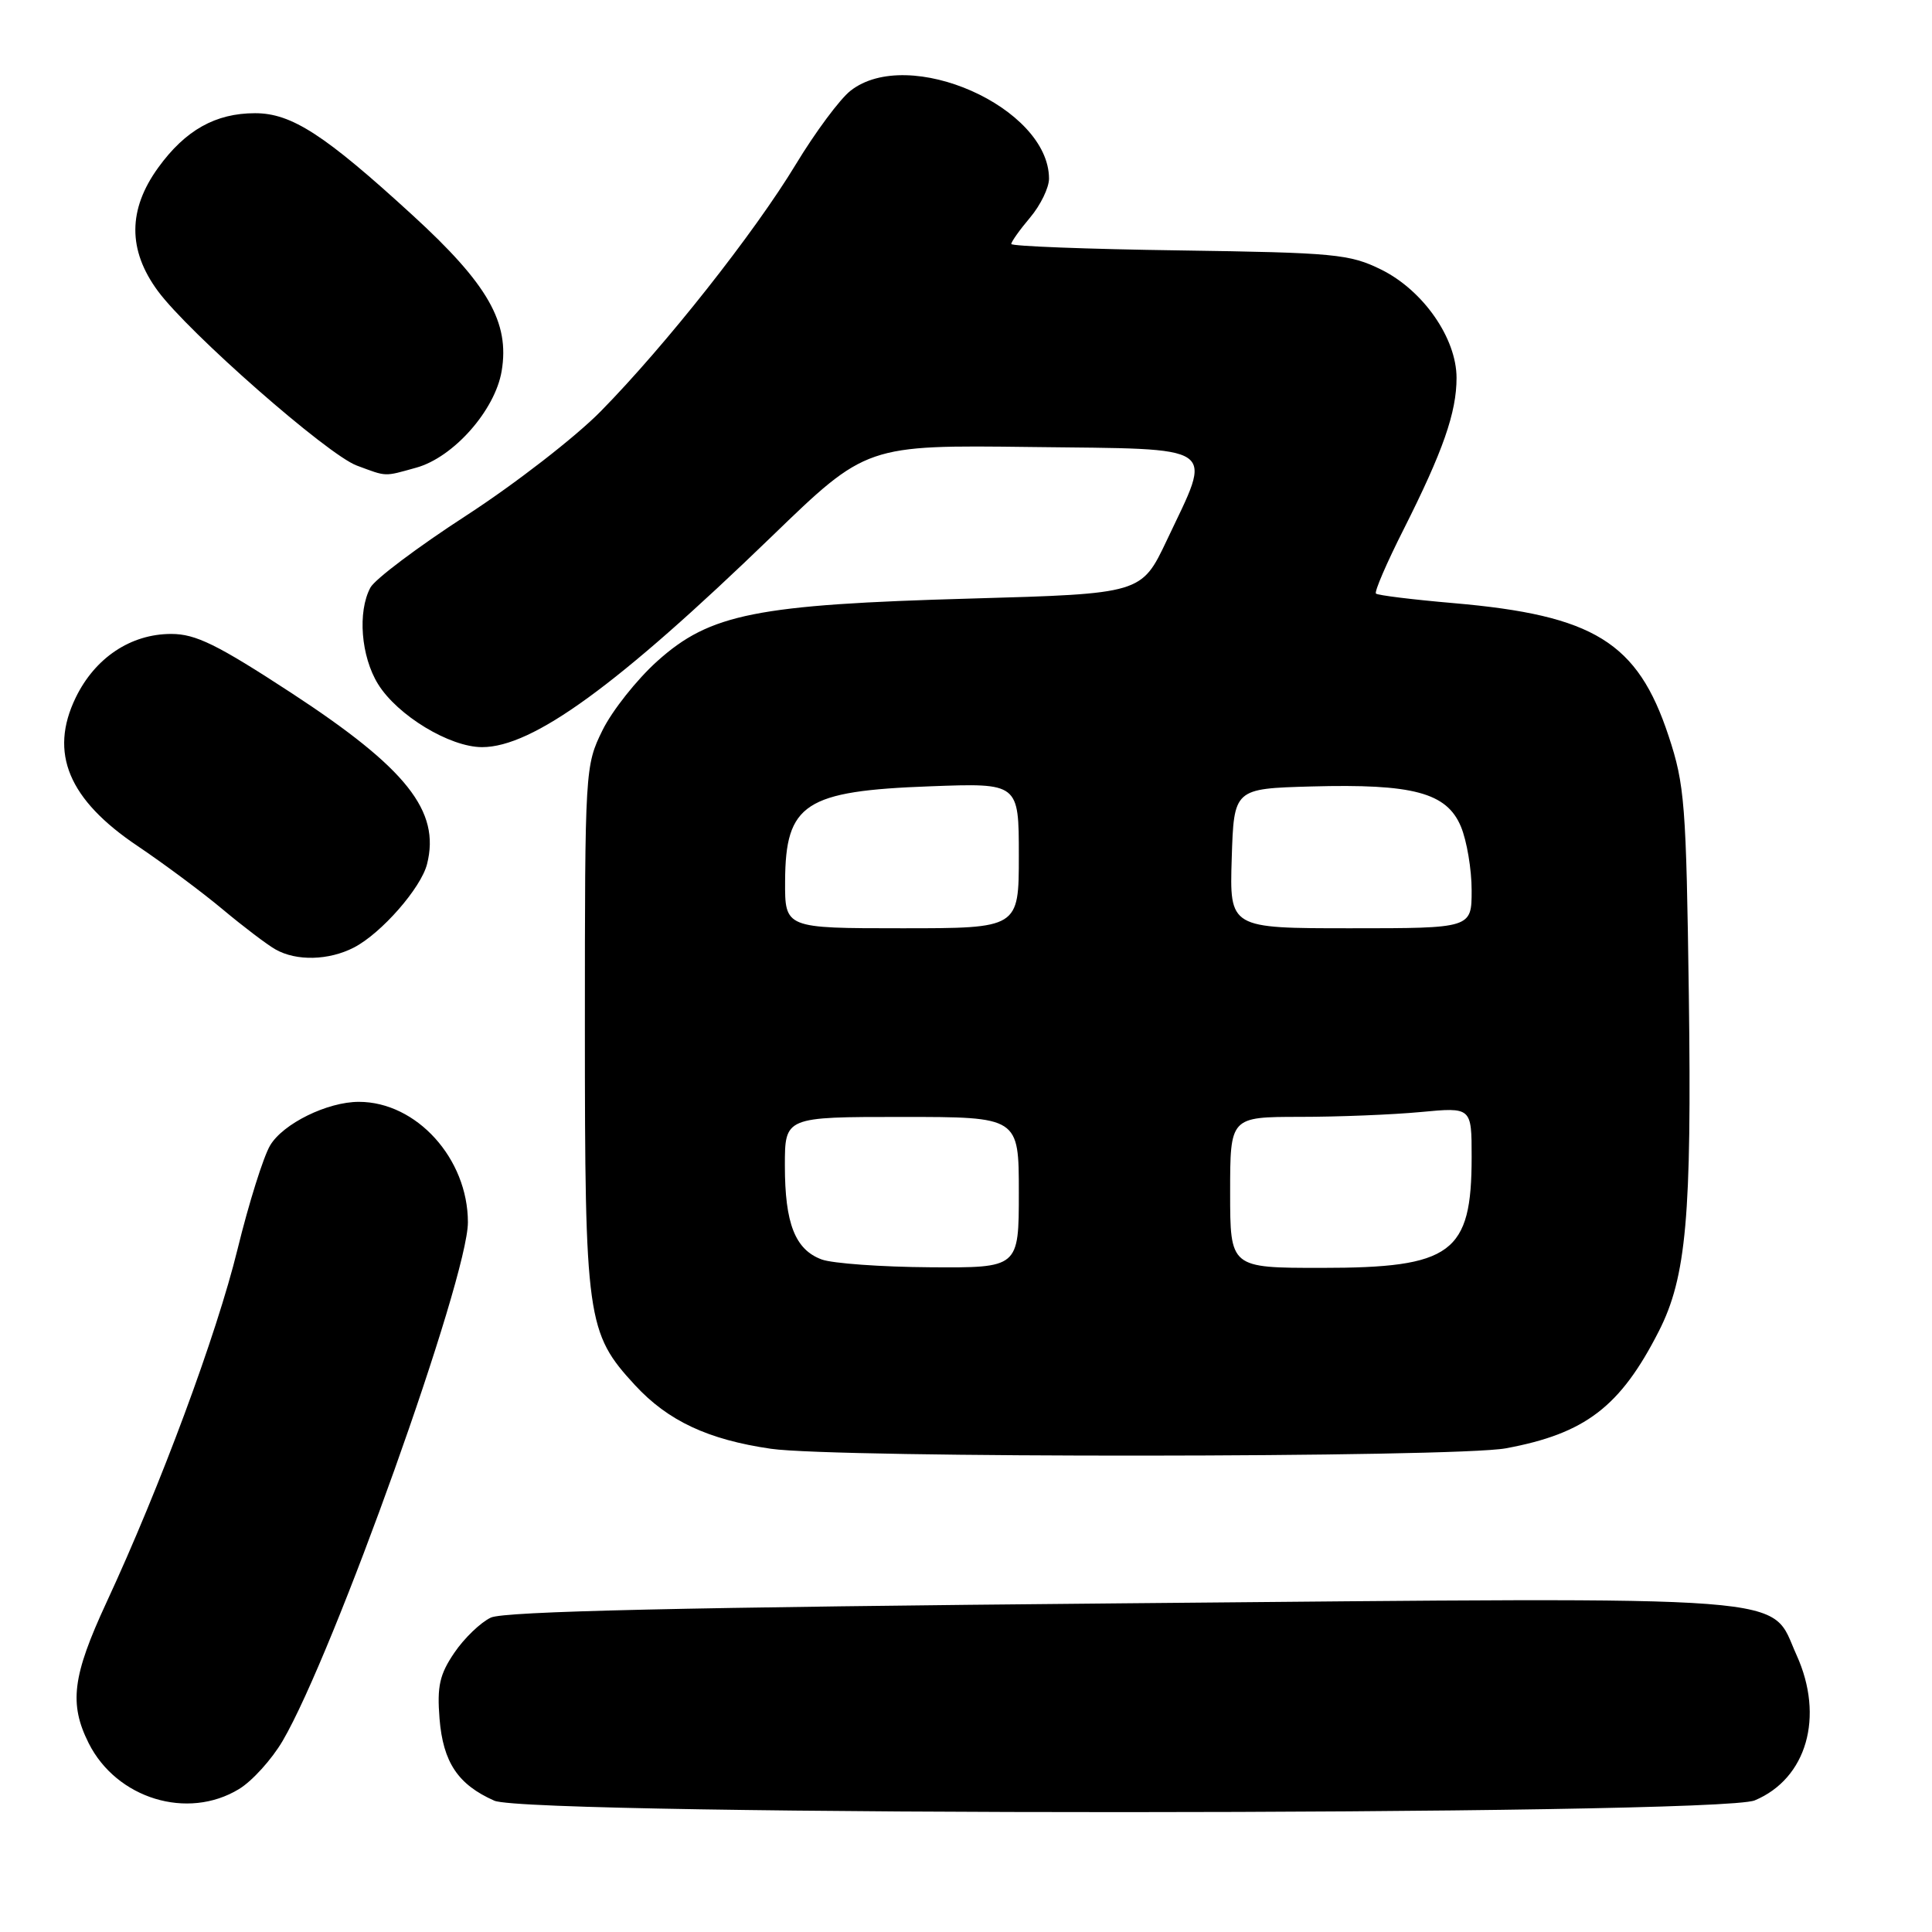 <?xml version="1.0" encoding="UTF-8" standalone="no"?>
<!DOCTYPE svg PUBLIC "-//W3C//DTD SVG 1.1//EN" "http://www.w3.org/Graphics/SVG/1.1/DTD/svg11.dtd" >
<svg xmlns="http://www.w3.org/2000/svg" xmlns:xlink="http://www.w3.org/1999/xlink" version="1.1" viewBox="0 0 256 256">
 <g >
 <path fill="currentColor"
d=" M 232.51 238.56 C 239.40 235.68 241.76 227.48 238.06 219.32 C 234.37 211.20 240.09 211.64 148.54 212.45 C 90.46 212.97 66.80 213.51 65.04 214.34 C 63.68 214.98 61.51 217.07 60.20 219.00 C 58.25 221.87 57.90 223.44 58.24 227.73 C 58.71 233.51 60.68 236.47 65.50 238.60 C 70.14 240.65 227.60 240.61 232.51 238.56 Z  M 31.67 237.06 C 33.42 236.00 36.01 233.13 37.45 230.68 C 44.23 219.11 62.00 169.37 62.00 161.96 C 62.00 153.52 55.19 146.00 47.55 146.00 C 43.38 146.00 37.50 148.89 35.79 151.78 C 34.90 153.28 32.96 159.46 31.48 165.51 C 28.70 176.87 21.26 196.92 14.10 212.35 C 9.59 222.08 9.13 225.75 11.75 230.98 C 15.45 238.34 24.86 241.21 31.67 237.06 Z  M 199.53 191.91 C 210.06 189.96 214.70 186.41 219.80 176.40 C 223.45 169.24 224.17 161.14 223.78 131.92 C 223.43 106.51 223.24 103.99 221.09 97.50 C 216.99 85.10 211.21 81.53 192.63 79.92 C 187.18 79.45 182.54 78.88 182.32 78.65 C 182.09 78.42 183.74 74.59 185.99 70.14 C 191.21 59.78 193.00 54.66 193.00 50.07 C 193.00 44.82 188.58 38.47 183.01 35.72 C 178.83 33.66 176.86 33.48 156.25 33.18 C 144.01 33.01 134.00 32.62 134.00 32.33 C 134.00 32.03 135.12 30.45 136.50 28.82 C 137.88 27.18 139.00 24.87 139.00 23.67 C 138.98 14.22 120.38 5.98 112.69 12.03 C 111.28 13.14 108.02 17.53 105.45 21.78 C 99.94 30.88 88.20 45.75 79.61 54.49 C 76.25 57.91 68.25 64.11 61.83 68.28 C 55.41 72.44 49.67 76.75 49.08 77.86 C 47.36 81.07 47.83 86.98 50.09 90.64 C 52.66 94.80 59.59 99.00 63.88 99.00 C 70.59 99.00 81.82 90.84 102.25 71.09 C 114.79 58.96 114.79 58.96 136.65 59.23 C 161.93 59.54 160.70 58.70 154.61 71.59 C 151.25 78.67 151.25 78.67 128.70 79.31 C 100.19 80.11 94.08 81.33 87.10 87.60 C 84.38 90.04 81.11 94.17 79.83 96.77 C 77.53 101.45 77.50 101.90 77.50 136.00 C 77.50 174.85 77.74 176.60 84.14 183.54 C 88.51 188.27 93.81 190.76 102.15 191.97 C 110.70 193.22 192.75 193.16 199.53 191.91 Z  M 46.90 125.55 C 50.52 123.68 55.80 117.66 56.59 114.48 C 58.36 107.46 53.87 101.81 38.67 91.86 C 28.78 85.40 25.94 84.00 22.69 84.00 C 17.32 84.00 12.59 87.16 10.03 92.44 C 6.48 99.77 9.07 105.96 18.26 112.12 C 21.69 114.43 26.75 118.19 29.50 120.49 C 32.25 122.79 35.40 125.18 36.50 125.80 C 39.27 127.38 43.57 127.27 46.90 125.55 Z  M 55.15 61.97 C 60.08 60.61 65.59 54.38 66.47 49.18 C 67.56 42.73 64.66 37.65 54.64 28.49 C 43.00 17.83 38.63 15.00 33.80 15.00 C 28.56 15.00 24.57 17.24 20.98 22.19 C 16.94 27.76 16.92 33.13 20.91 38.55 C 24.99 44.10 43.41 60.26 47.28 61.69 C 51.32 63.19 50.83 63.17 55.15 61.97 Z  M 108.89 166.89 C 105.36 165.59 104.00 162.13 104.00 154.45 C 104.00 148.00 104.00 148.00 119.50 148.00 C 135.00 148.00 135.00 148.00 135.00 158.00 C 135.00 168.00 135.00 168.00 123.25 167.92 C 116.79 167.88 110.33 167.41 108.89 166.89 Z  M 163.00 158.00 C 163.00 148.00 163.00 148.00 172.25 147.99 C 177.34 147.99 184.54 147.70 188.25 147.35 C 195.00 146.71 195.00 146.71 195.00 153.31 C 195.00 166.08 192.40 168.00 175.10 168.00 C 163.00 168.00 163.00 168.00 163.00 158.00 Z  M 104.03 116.75 C 104.08 106.48 106.65 104.80 123.25 104.19 C 135.00 103.75 135.00 103.75 135.00 113.38 C 135.00 123.00 135.00 123.00 119.50 123.00 C 104.00 123.00 104.00 123.00 104.03 116.75 Z  M 163.21 113.75 C 163.50 104.50 163.50 104.50 173.76 104.21 C 187.25 103.84 191.70 105.03 193.58 109.53 C 194.36 111.40 195.00 115.20 195.00 117.97 C 195.00 123.00 195.00 123.00 178.96 123.00 C 162.92 123.00 162.92 123.00 163.21 113.75 Z "/>
</g>
</svg>